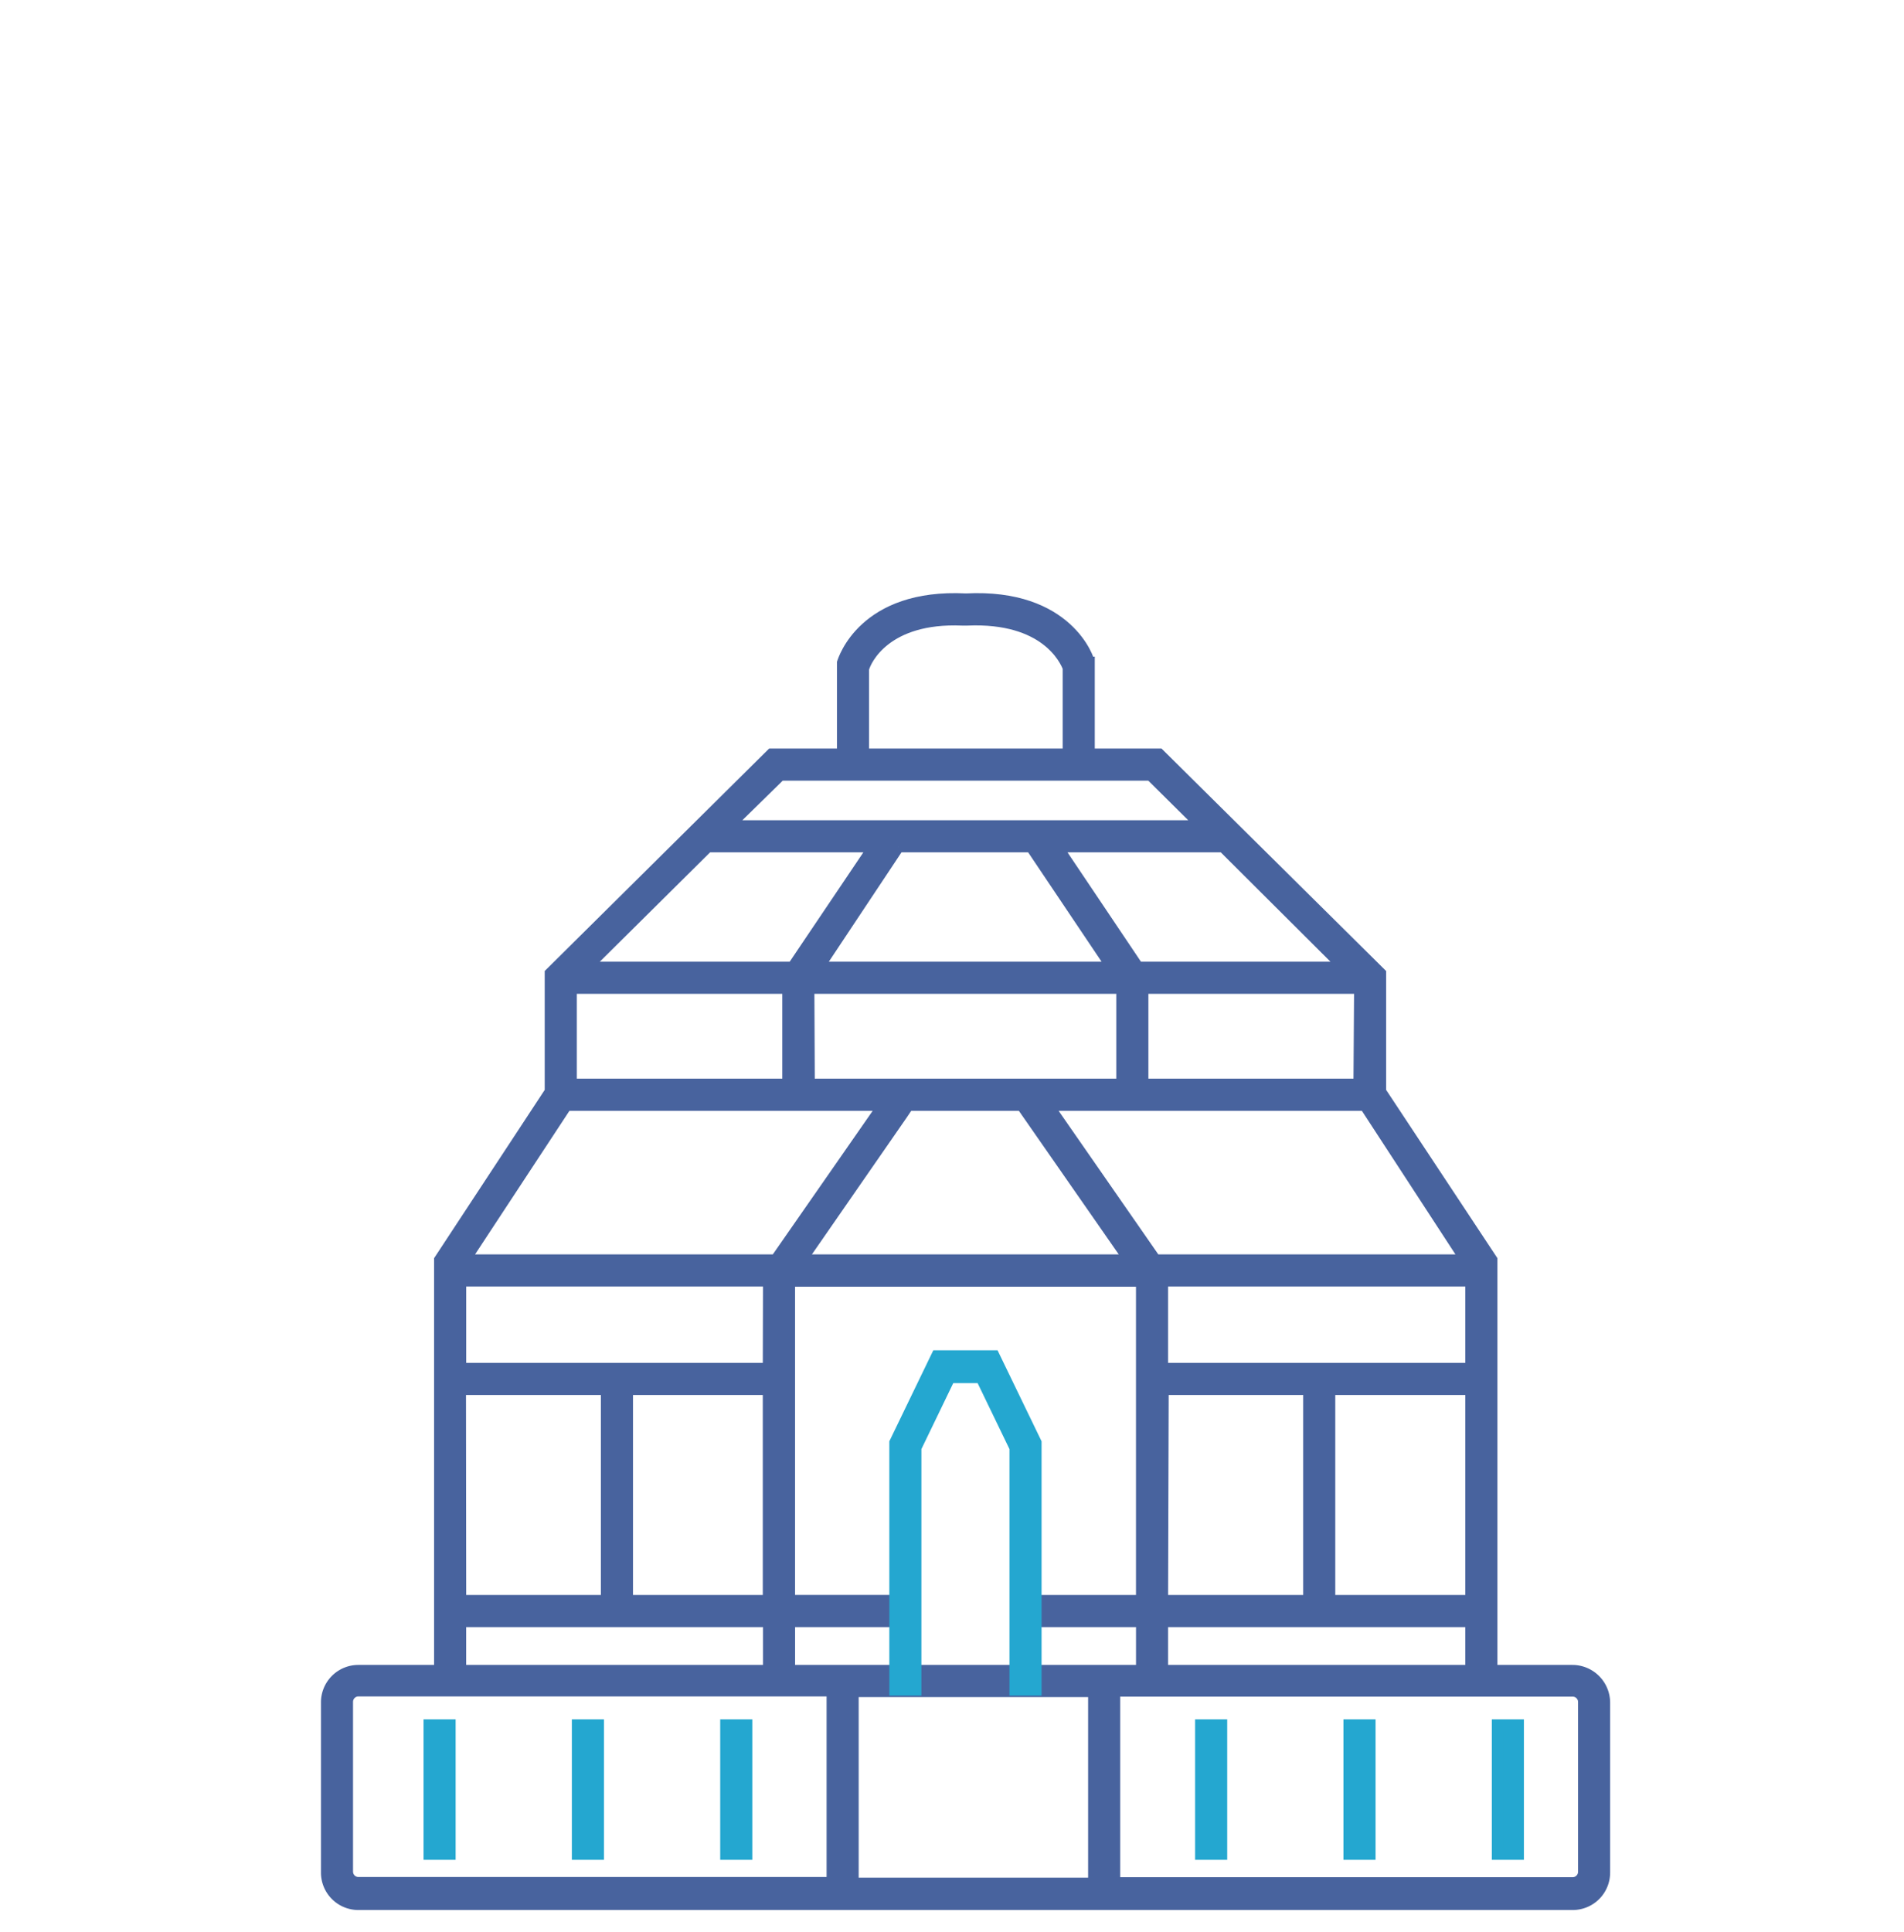 <svg xmlns:xlink="http://www.w3.org/1999/xlink" xmlns="http://www.w3.org/2000/svg" width="70" height="71" fill="none"><path fill="#48639E" d="M50.76 40.118v-4.347l-8.14-8.06H28.36l-8.134 8.06v4.347l-4.067 6.185v15.48h.78v-2.181h11.312v2.18h.78v-2.18h4.183v-.782h-4.184V47.092h12.934V58.82H37.96v.782h4.005v2.18h.779v-2.18h11.328v2.18h.78v-15.48l-4.091-6.184Zm3.117 6.185H42.48l-3.943-5.676h11.64l3.701 5.676ZM33.036 31.127h4.87l2.968 4.418H30.099l2.937-4.418Zm16.361 4.418H41.84l-2.969-4.418h6.093l4.433 4.418Zm.561 4.3H42.02v-3.518h7.963l-.024 3.518Zm-20.818-4.3h-7.573l4.457-4.418h6.093l-2.977 4.418Zm-.179.782v3.518h-7.954v-3.518h7.954Zm.78 0H41.24v3.518H29.756l-.016-3.518Zm3.653 4.3h4.169l3.95 5.676H29.468l3.7-5.34.226-.336Zm-4.698-12.134H42.3l1.87 1.853H26.802l1.893-1.853Zm-7.869 12.134h11.64l-3.95 5.676H17.095l3.732-5.676Zm-3.895 10.445h5.36v7.748H16.94l-.008-7.748Zm6.14 7.748v-7.748h5.172v7.748h-5.173Zm5.172-8.53H16.94v-3.206h11.312l-.008 3.206Zm25.828-3.206v3.206H42.744v-3.206h11.328Zm-11.305 3.988h5.345v7.748h-5.368l.023-7.748Zm6.124 7.748v-7.748h5.181v7.748h-5.181ZM40.048 24.357c0-.11-.78-2.541-4.534-2.346-3.771-.195-4.511 2.252-4.543 2.346v3.354h.78v-3.128c.085-.336.825-1.907 3.622-1.79h.187c2.883-.125 3.6 1.462 3.709 1.751v3.167h.78v-3.354Z"/><path fill="#48639E" d="M57.82 61.392H13.168A1.175 1.175 0 0 0 12 62.572v6.255A1.175 1.175 0 0 0 13.169 70h44.65a1.175 1.175 0 0 0 1.177-1.173v-6.254a1.19 1.19 0 0 0-1.177-1.181Zm-17.616.782v7.036h-8.835v-7.036h8.835Zm-27.425 6.63v-6.255a.4.4 0 0 1 .39-.399h17.42v7.037H13.17a.397.397 0 0 1-.39-.383Zm45.438 0a.4.4 0 0 1-.398.39H40.983v-7.036H57.82a.397.397 0 0 1 .397.399v6.247Z"/><path stroke="#48639E" stroke-width=".4" d="M50.76 40.118v-4.347l-8.14-8.06H28.36l-8.134 8.06v4.347l-4.067 6.185v15.48h.78v-2.181h11.312v2.18h.78v-2.18h4.183v-.782h-4.184V47.092h12.934V58.82H37.96v.782h4.005v2.18h.779v-2.18h11.328v2.18h.78v-15.48l-4.091-6.184Zm3.117 6.185H42.48l-3.943-5.676h11.64l3.701 5.676ZM33.036 31.127h4.87l2.968 4.418H30.099l2.937-4.418Zm16.361 4.418H41.84l-2.969-4.418h6.093l4.433 4.418Zm.561 4.3H42.02v-3.518h7.963l-.024 3.518Zm-20.818-4.3h-7.573l4.457-4.418h6.093l-2.977 4.418Zm-.179.782v3.518h-7.954v-3.518h7.954Zm.78 0H41.24v3.518H29.756l-.016-3.518Zm3.653 4.3h4.169l3.95 5.676H29.468l3.7-5.34.226-.336Zm-4.698-12.134H42.3l1.87 1.853H26.802l1.893-1.853Zm-7.869 12.134h11.64l-3.95 5.676H17.095l3.732-5.676Zm-3.895 10.445h5.36v7.748H16.94l-.008-7.748Zm6.14 7.748v-7.748h5.172v7.748h-5.173Zm5.172-8.53H16.94v-3.206h11.312l-.008 3.206Zm25.828-3.206v3.206H42.744v-3.206h11.328Zm-11.305 3.988h5.345v7.748h-5.368l.023-7.748Zm6.124 7.748v-7.748h5.181v7.748h-5.181ZM40.048 24.357c0-.11-.78-2.541-4.534-2.346-3.771-.195-4.511 2.252-4.543 2.346v3.354h.78v-3.128c.085-.336.825-1.907 3.622-1.79h.187c2.883-.125 3.6 1.462 3.709 1.751v3.167h.78v-3.354Z"/><path stroke="#48639E" stroke-width=".4" d="M57.82 61.392H13.168A1.175 1.175 0 0 0 12 62.572v6.255A1.175 1.175 0 0 0 13.169 70h44.65a1.175 1.175 0 0 0 1.177-1.173v-6.254a1.19 1.19 0 0 0-1.177-1.181Zm-17.616.782v7.036h-8.835v-7.036h8.835Zm-27.425 6.63v-6.255a.4.4 0 0 1 .39-.399h17.42v7.037H13.17a.397.397 0 0 1-.39-.383Zm45.438 0a.4.4 0 0 1-.398.39H40.983v-7.036H57.82a.397.397 0 0 1 .397.399v6.247Z"/><path fill="#24A7D0" d="M36.55 49.829h-2.112l-1.542 3.19v9.1h.779v-8.905l1.246-2.58h1.146l1.246 2.58v8.905h.78v-9.1l-1.543-3.19ZM16.55 63.393h-.779v4.762h.78v-4.762ZM22.004 63.393h-.78v4.762h.78v-4.762ZM27.458 63.393h-.78v4.762h.78v-4.762ZM44.917 63.393h-.779v4.762h.78v-4.762ZM50.371 63.393h-.779v4.762h.78v-4.762ZM55.825 63.393h-.779v4.762h.78v-4.762Z"/><path stroke="#24A7D0" stroke-width=".4" d="M36.55 49.829h-2.112l-1.542 3.19v9.1h.779v-8.905l1.246-2.58h1.146l1.246 2.58v8.905h.78v-9.1l-1.543-3.19ZM16.55 63.393h-.779v4.762h.78v-4.762ZM22.004 63.393h-.78v4.762h.78v-4.762ZM27.458 63.393h-.78v4.762h.78v-4.762ZM44.917 63.393h-.779v4.762h.78v-4.762ZM50.371 63.393h-.779v4.762h.78v-4.762ZM55.825 63.393h-.779v4.762h.78v-4.762Z"/></svg>